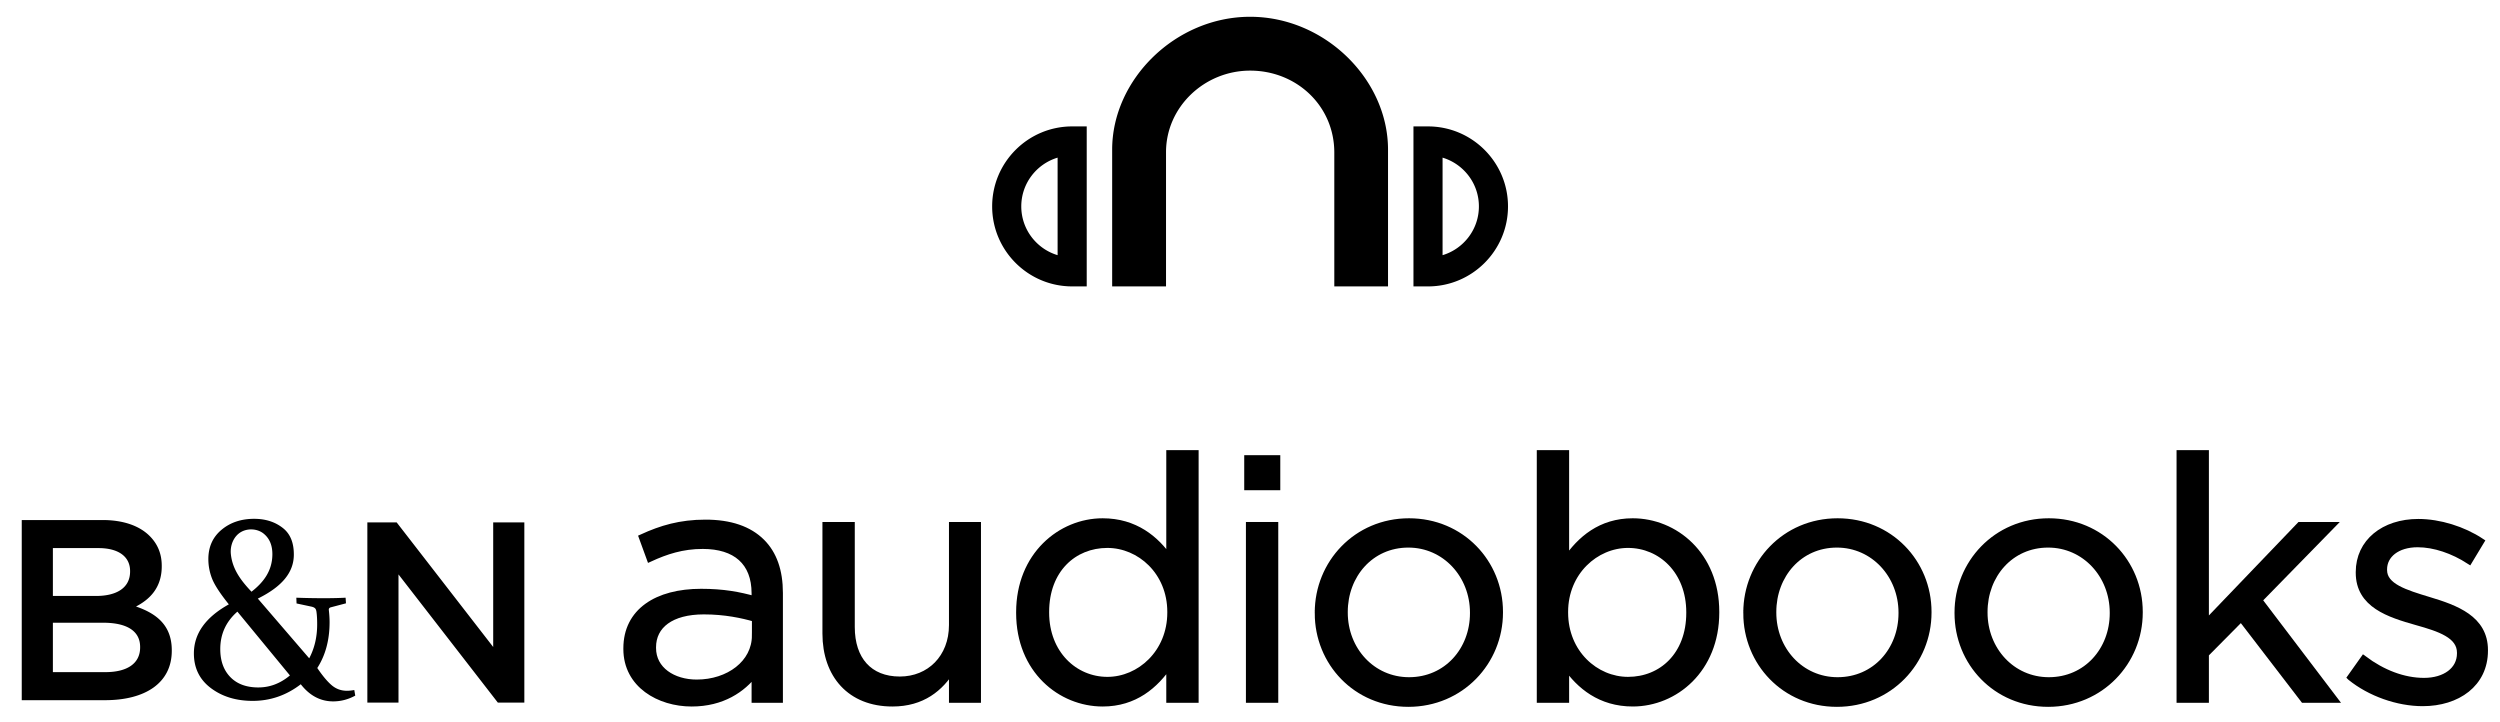 <svg width="720" height="208" viewBox="0 0 720 208" fill="none" xmlns="http://www.w3.org/2000/svg">
    <path fill-rule="evenodd" clip-rule="evenodd" d="M304.59 45.401c-6.043 1.813-10.461 7.418-10.461 14.04 0 6.625 4.418 12.24 10.461 14.048V45.401zm8.385 37.083h-4.193c-12.703 0-23.04-10.332-23.04-23.042 0-12.702 10.337-23.036 23.04-23.036h4.193v46.078zM384.279 43.86c-.032-13.368-10.852-23.52-24.238-23.52-13.134 0-24.226 10.442-24.226 23.487v38.658h-15.512V43.096c0-20.257 18.28-38.264 39.738-38.264 21.459 0 39.709 17.977 39.709 38.264v39.389h-15.471V43.86zM415.46 45.402V73.49c6.044-1.809 10.463-7.423 10.463-14.048 0-6.623-4.419-12.227-10.463-14.04zm-4.192 37.083h-4.192V36.407h4.192c12.706 0 23.038 10.334 23.038 23.035 0 12.71-10.332 23.043-23.038 23.043zM74.407 197.984c-3.447 0-6.137-.994-8.068-2.982-1.933-1.987-2.9-4.678-2.9-8.063 0-4.32 1.645-7.918 4.93-10.789l15.13 18.373c-2.753 2.307-5.784 3.461-9.091 3.461zm-4.985-44.771c1.992-1.142 4.752-.964 6.531.49 1.915 1.569 2.526 3.754 2.49 6.106-.076 4.573-2.48 7.861-6.014 10.602-2.99-3.169-5.475-6.407-5.938-10.798-.276-2.627.865-5.215 2.93-6.4zm32.611 45.508c-.765.146-1.471.219-2.119.219-1.664 0-3.122-.526-4.372-1.582-1.25-1.054-2.638-2.711-4.165-4.972 2.361-3.681 3.541-8.075 3.541-13.18 0-1.055-.069-2.21-.21-3.461-.069-.442.128-.725.591-.846l4.34-1.144-.107-1.619a95.97 95.97 0 0 1-2.931.11c-1.03.024-2.135.037-3.314.037a218.23 218.23 0 0 1-7.947-.147l.068 1.657 4.304.92c.438.098.768.246.989.443.22.197.365.528.433.994.14.932.21 2.148.21 3.644 0 3.658-.765 6.922-2.292 9.796l-14.797-17.196c7.087-3.51 10.369-7.607 10.369-12.688 0-3.142-.86-5.808-3.11-7.601-2.248-1.79-5.02-2.688-8.318-2.688-3.747 0-6.883 1.056-9.405 3.166-2.525 2.113-3.786 4.924-3.786 8.432 0 1.915.354 3.782 1.058 5.597.707 1.819 2.319 4.297 4.842 7.439-6.71 3.732-10.065 8.444-10.065 14.138 0 4.197 1.63 7.526 4.89 9.979 3.262 2.455 7.277 3.683 12.042 3.683 5.087 0 9.705-1.596 13.85-4.787 2.569 3.289 5.682 4.933 9.337 4.933 2.197 0 4.315-.552 6.351-1.657l-.277-1.619zM6.262 149.77h23.273c5.93 0 10.6 1.63 13.565 4.595 2.297 2.297 3.483 5.113 3.483 8.598v.148c0 6.226-3.558 9.563-7.412 11.564 6.077 2.075 10.302 5.558 10.302 12.598v.15c0 9.264-7.634 14.23-19.196 14.23H6.262V149.77zm31.204 14.676c0-4.077-3.26-6.596-9.117-6.596H15.23v13.785h12.453c5.854 0 9.783-2.298 9.783-7.041v-.148zm-7.782 14.898H15.23v14.23h15.12c6.226 0 10.007-2.446 10.007-7.114v-.15c0-4.372-3.484-6.966-10.673-6.966zM105.797 150.46h8.449l27.795 35.875V150.46h8.968v51.884h-7.635l-28.609-36.912v36.912h-8.968V150.46zM217.468 183.026v-4.859c-3.692-1.067-8.648-2.137-14.772-2.137-9.425 0-14.671 4.081-14.671 10.397v.194c0 6.316 5.829 10.009 12.632 10.009 9.231 0 16.811-5.636 16.811-13.604zm-37.025 3.887v-.196c0-10.591 8.745-16.227 21.478-16.227 6.412 0 10.98.875 15.451 2.137v-1.747c0-9.039-5.54-13.703-14.966-13.703-5.928 0-10.591 1.554-15.257 3.693l-2.234-6.121c5.537-2.528 10.98-4.181 18.268-4.181 7.093 0 12.536 1.847 16.228 5.541 3.4 3.401 5.15 8.259 5.15 14.673v30.707h-7.189v-7.579c-3.5 4.566-9.329 8.648-18.174 8.648-9.326 0-18.755-5.345-18.755-15.645z" fill="#000"/>
    <path clip-rule="evenodd" d="M217.468 183.026v-4.859c-3.692-1.067-8.648-2.137-14.772-2.137-9.425 0-14.671 4.081-14.671 10.397v.194c0 6.316 5.829 10.009 12.632 10.009 9.231 0 16.811-5.636 16.811-13.604zm-37.025 3.887v-.196c0-10.591 8.745-16.227 21.478-16.227 6.412 0 10.98.875 15.451 2.137v-1.747c0-9.039-5.54-13.703-14.966-13.703-5.928 0-10.591 1.554-15.257 3.693l-2.234-6.121c5.537-2.528 10.98-4.181 18.268-4.181 7.093 0 12.536 1.847 16.228 5.541 3.4 3.401 5.15 8.259 5.15 14.673v30.707h-7.189v-7.58c-3.5 4.567-9.329 8.649-18.174 8.649-9.326 0-18.755-5.345-18.755-15.645z" stroke="#000" stroke-width="1.832"/>
    <path fill-rule="evenodd" clip-rule="evenodd" d="M237.777 182.443v-31.194h7.484v29.347c0 9.33 5.052 15.16 13.897 15.16 8.55 0 15.061-6.317 15.061-15.743v-28.764h7.386v50.24h-7.386v-8.746c-3.402 5.442-8.552 9.815-17.2 9.815-12.146 0-19.242-8.163-19.242-20.115z" fill="#000"/>
    <path clip-rule="evenodd" d="M237.777 182.443v-31.194h7.484v29.347c0 9.33 5.052 15.16 13.897 15.16 8.55 0 15.061-6.317 15.061-15.743v-28.764h7.386v50.24h-7.386v-8.746c-3.402 5.442-8.552 9.815-17.2 9.815-12.146 0-19.242-8.163-19.242-20.115z" stroke="#000" stroke-width="1.832"/>
    <path fill-rule="evenodd" clip-rule="evenodd" d="M337.098 176.417v-.194c0-11.562-8.843-19.337-18.172-19.337-9.718 0-17.687 7.19-17.687 19.337v.194c0 11.857 8.259 19.437 17.687 19.437 9.329 0 18.172-7.872 18.172-19.437zm-43.536.098v-.194c0-16.424 11.953-26.141 24.001-26.141 9.329 0 15.355 5.053 19.242 10.69v-30.319h7.482v70.938h-7.482v-10.106c-4.081 6.025-10.009 11.175-19.242 11.175-12.048 0-24.001-9.523-24.001-26.043z" fill="#000"/>
    <path clip-rule="evenodd" d="M337.098 176.417v-.194c0-11.562-8.843-19.337-18.172-19.337-9.718 0-17.687 7.19-17.687 19.337v.194c0 11.857 8.259 19.437 17.687 19.437 9.329 0 18.172-7.872 18.172-19.437zm-43.536.098v-.194c0-16.424 11.953-26.141 24.001-26.141 9.329 0 15.355 5.053 19.242 10.69v-30.319h7.482v70.938h-7.482v-10.106c-4.081 6.025-10.009 11.175-19.242 11.175-12.048 0-24.001-9.523-24.001-26.043z" stroke="#000" stroke-width="1.832"/>
    <path fill-rule="evenodd" clip-rule="evenodd" d="M359.741 201.489h7.482v-50.24h-7.482v50.24zm-.487-61.221h8.552v-8.259h-8.552v8.259z" fill="#000"/>
    <path clip-rule="evenodd" d="M359.741 201.489h7.482v-50.24h-7.482v50.24zm-.487-61.221h8.552v-8.259h-8.552v8.259z" stroke="#000" stroke-width="1.832"/>
    <path fill-rule="evenodd" clip-rule="evenodd" d="M424.266 176.612v-.195c0-10.785-8.066-19.629-18.659-19.629-10.881 0-18.364 8.844-18.364 19.435v.194c0 10.787 7.97 19.533 18.561 19.533 10.882 0 18.462-8.746 18.462-19.338zm-44.702 0v-.195c0-14.186 11.079-26.237 26.24-26.237 15.062 0 26.141 11.855 26.141 26.043v.194c0 14.189-11.176 26.238-26.338 26.238-15.06 0-26.043-11.855-26.043-26.043z" fill="#000"/>
    <path clip-rule="evenodd" d="M424.266 176.612v-.195c0-10.785-8.066-19.629-18.659-19.629-10.881 0-18.364 8.844-18.364 19.435v.194c0 10.787 7.97 19.533 18.561 19.533 10.882 0 18.462-8.746 18.462-19.338zm-44.702 0v-.195c0-14.186 11.079-26.237 26.24-26.237 15.062 0 26.141 11.855 26.141 26.043v.194c0 14.189-11.176 26.238-26.338 26.238-15.06 0-26.043-11.855-26.043-26.043z" stroke="#000" stroke-width="1.832"/>
    <path fill-rule="evenodd" clip-rule="evenodd" d="M486.561 176.515v-.194c0-11.855-8.163-19.435-17.689-19.435-9.328 0-18.17 7.871-18.17 19.337v.194c0 11.662 8.842 19.437 18.17 19.437 9.72 0 17.689-7.192 17.689-19.339zm-35.569 15.354v9.62h-7.482v-70.938h7.482v30.805c4.082-6.024 10.011-11.176 19.24-11.176 12.052 0 24.004 9.525 24.004 26.043v.194c0 16.424-11.856 26.141-24.004 26.141-9.328 0-15.351-5.053-19.24-10.689z" fill="#000"/>
    <path clip-rule="evenodd" d="M486.561 176.515v-.194c0-11.855-8.163-19.435-17.689-19.435-9.328 0-18.17 7.871-18.17 19.337v.194c0 11.662 8.842 19.437 18.17 19.437 9.72 0 17.689-7.192 17.689-19.339zm-35.569 15.354v9.62h-7.482v-70.938h7.482v30.805c4.082-6.024 10.011-11.176 19.24-11.176 12.052 0 24.004 9.525 24.004 26.043v.194c0 16.424-11.856 26.141-24.004 26.141-9.328 0-15.351-5.053-19.24-10.689z" stroke="#000" stroke-width="1.832"/>
    <path fill-rule="evenodd" clip-rule="evenodd" d="M547.686 176.612v-.195c0-10.785-8.066-19.629-18.659-19.629-10.881 0-18.364 8.844-18.364 19.435v.194c0 10.787 7.97 19.533 18.561 19.533 10.882 0 18.462-8.746 18.462-19.338zm-44.702 0v-.195c0-14.186 11.079-26.237 26.24-26.237 15.062 0 26.141 11.855 26.141 26.043v.194c0 14.189-11.176 26.238-26.338 26.238-15.061 0-26.043-11.855-26.043-26.043z" fill="#000"/>
    <path clip-rule="evenodd" d="M547.686 176.612v-.195c0-10.785-8.066-19.629-18.659-19.629-10.881 0-18.364 8.844-18.364 19.435v.194c0 10.787 7.97 19.533 18.561 19.533 10.882 0 18.462-8.746 18.462-19.338zm-44.702 0v-.195c0-14.186 11.079-26.237 26.24-26.237 15.062 0 26.141 11.855 26.141 26.043v.194c0 14.189-11.176 26.238-26.338 26.238-15.061 0-26.043-11.855-26.043-26.043z" stroke="#000" stroke-width="1.832"/>
    <path fill-rule="evenodd" clip-rule="evenodd" d="M608.52 176.612v-.195c0-10.785-8.066-19.629-18.657-19.629-10.883 0-18.366 8.844-18.366 19.435v.194c0 10.787 7.969 19.533 18.561 19.533 10.883 0 18.462-8.746 18.462-19.338zm-44.702 0v-.195c0-14.186 11.079-26.237 26.24-26.237 15.062 0 26.14 11.855 26.14 26.043v.194c0 14.189-11.174 26.238-26.335 26.238-15.063 0-26.045-11.855-26.045-26.043z" fill="#000"/>
    <path clip-rule="evenodd" d="M608.52 176.612v-.195c0-10.785-8.066-19.629-18.657-19.629-10.883 0-18.366 8.844-18.366 19.435v.194c0 10.787 7.969 19.533 18.561 19.533 10.883 0 18.462-8.746 18.462-19.338zm-44.702 0v-.195c0-14.186 11.079-26.237 26.24-26.237 15.062 0 26.14 11.855 26.14 26.043v.194c0 14.189-11.174 26.238-26.335 26.238-15.063 0-26.045-11.855-26.045-26.043z" stroke="#000" stroke-width="1.832"/>
    <path fill-rule="evenodd" clip-rule="evenodd" d="M627.764 130.551h7.482v48.975l27.113-28.277h9.329l-21.087 21.573 21.766 28.667h-8.938l-17.978-23.419-10.205 10.3v13.119h-7.482v-70.938z" fill="#000"/>
    <path clip-rule="evenodd" d="M627.764 130.551h7.482v48.975l27.113-28.277h9.329l-21.087 21.573 21.766 28.667h-8.938l-17.978-23.419-10.205 10.3v13.119h-7.482v-70.938z" stroke="#000" stroke-width="1.832"/>
    <path fill-rule="evenodd" clip-rule="evenodd" d="m676.939 195.075 3.79-5.345c5.442 4.081 11.465 6.415 17.395 6.415 6.023 0 10.398-3.111 10.398-7.969v-.194c0-5.054-5.929-6.997-12.538-8.844-7.87-2.234-16.615-4.956-16.615-14.187v-.194c0-8.648 7.19-14.382 17.102-14.382 6.122 0 12.925 2.137 18.074 5.538l-3.4 5.637c-4.666-3.013-10.008-4.858-14.868-4.858-5.928 0-9.718 3.109-9.718 7.287v.195c0 4.761 6.218 6.608 12.925 8.648 7.772 2.333 16.131 5.344 16.131 14.382v.195c0 9.522-7.872 15.061-17.882 15.061-7.189 0-15.158-2.818-20.794-7.385z" fill="#000"/>
    <path clip-rule="evenodd" d="m676.939 195.075 3.79-5.345c5.442 4.081 11.465 6.415 17.395 6.415 6.023 0 10.398-3.111 10.398-7.969v-.194c0-5.054-5.929-6.997-12.538-8.844-7.87-2.234-16.615-4.956-16.615-14.187v-.194c0-8.648 7.19-14.382 17.102-14.382 6.122 0 12.925 2.137 18.074 5.538l-3.4 5.637c-4.666-3.013-10.008-4.858-14.868-4.858-5.928 0-9.718 3.109-9.718 7.287v.195c0 4.761 6.218 6.608 12.925 8.648 7.772 2.333 16.131 5.344 16.131 14.382v.195c0 9.522-7.872 15.061-17.882 15.061-7.189 0-15.158-2.818-20.794-7.385z" stroke="#000" stroke-width="1.832"/>
</svg>
